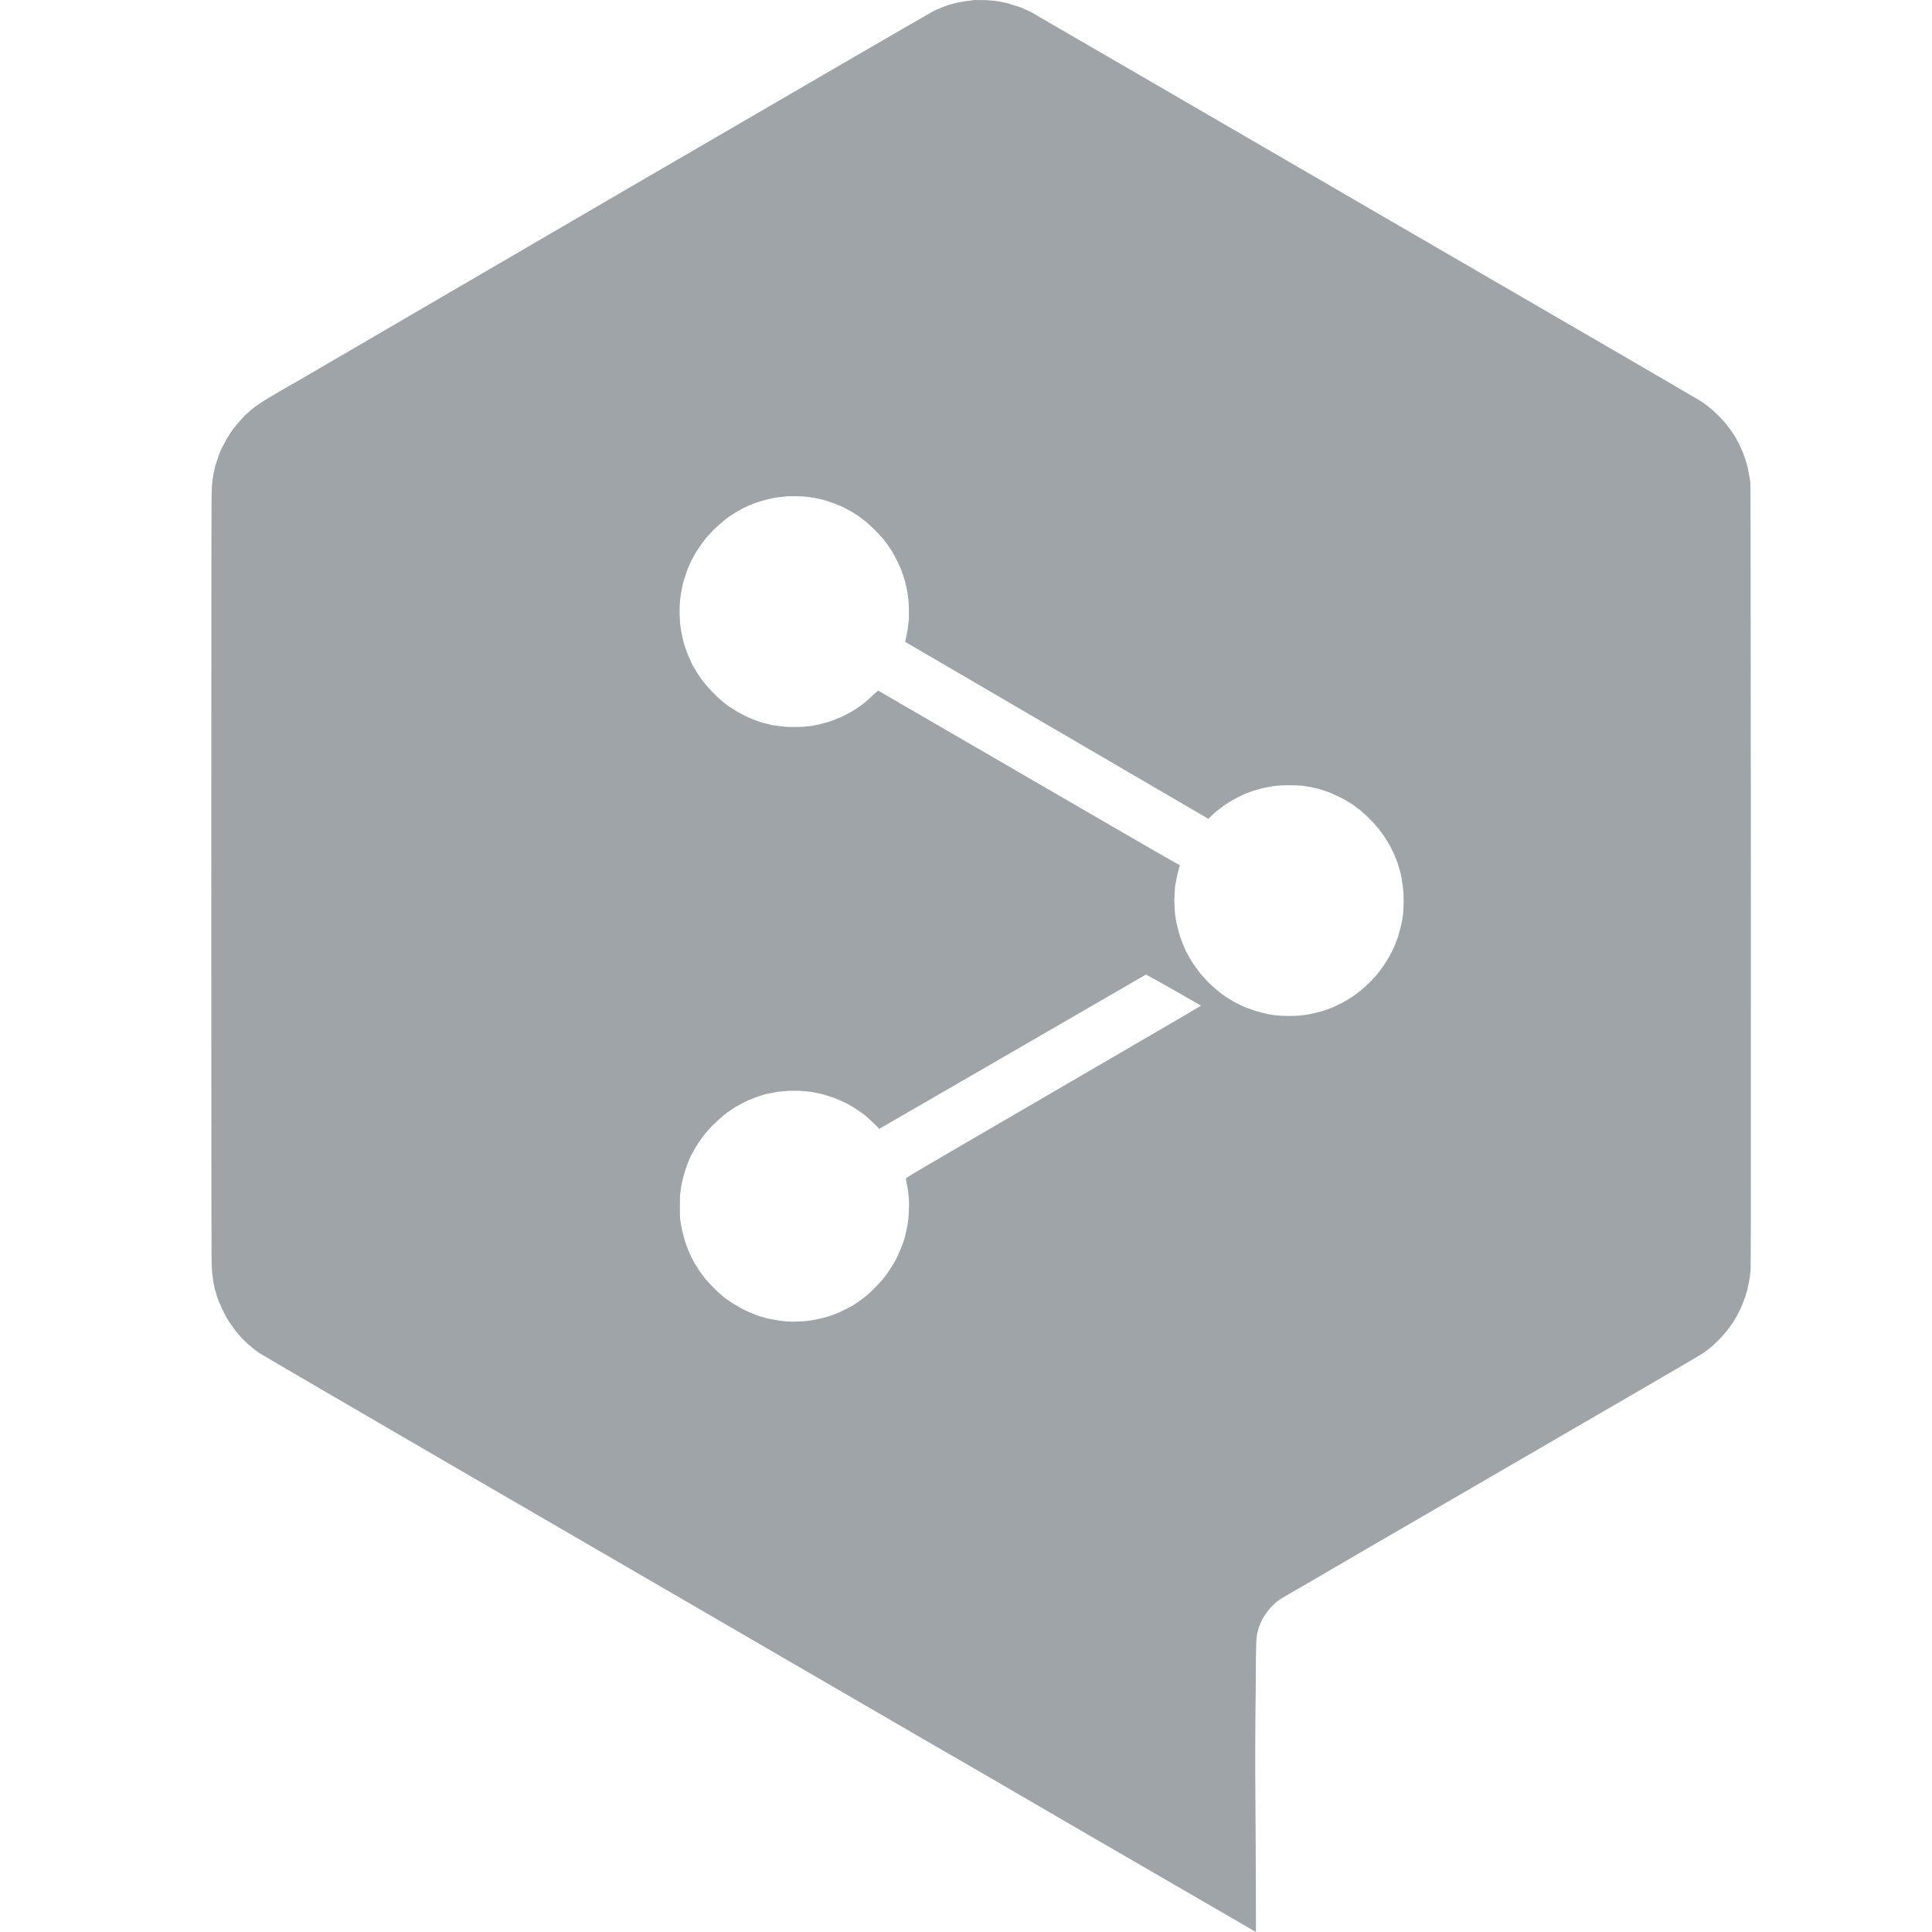 <svg width="64" height="64" viewBox="0 0 64 64" fill="none" xmlns="http://www.w3.org/2000/svg">
<g clip-path="url(#clip0_145_5)">
<path d="M32.481 0.001C32.648 0.001 32.751 0.01 32.871 0.02C32.964 0.029 33.084 0.047 33.14 0.057C33.195 0.066 33.297 0.093 33.362 0.103C33.427 0.121 33.547 0.159 33.631 0.187C33.705 0.205 33.835 0.251 33.909 0.288C33.983 0.316 34.095 0.372 34.15 0.399C34.215 0.437 39.213 3.331 45.259 6.847C51.305 10.353 56.303 13.257 56.368 13.304C56.433 13.35 56.544 13.434 56.618 13.489C56.683 13.545 56.804 13.646 56.878 13.721C56.952 13.795 57.054 13.898 57.101 13.953C57.147 13.999 57.212 14.083 57.249 14.139C57.295 14.194 57.351 14.268 57.379 14.315C57.416 14.361 57.472 14.454 57.509 14.519C57.546 14.584 57.601 14.695 57.629 14.751C57.657 14.816 57.712 14.927 57.74 15.001C57.768 15.075 57.806 15.178 57.824 15.233C57.843 15.298 57.87 15.391 57.889 15.456C57.898 15.521 57.926 15.632 57.935 15.706C57.954 15.771 57.972 15.892 57.981 15.957C57.991 16.07 57.991 16.873 58 28.99C58 38.211 58.001 41.95 57.991 42.052C57.982 42.126 57.972 42.246 57.963 42.32C57.954 42.385 57.935 42.478 57.926 42.516C57.916 42.562 57.898 42.645 57.889 42.71C57.87 42.766 57.833 42.877 57.815 42.951C57.787 43.025 57.749 43.137 57.722 43.192C57.703 43.257 57.666 43.341 57.639 43.388L57.536 43.591C57.499 43.656 57.435 43.758 57.398 43.823C57.36 43.879 57.295 43.972 57.249 44.027C57.212 44.074 57.156 44.147 57.119 44.185C57.082 44.231 57.008 44.315 56.943 44.38C56.879 44.445 56.786 44.528 56.739 44.574C56.684 44.621 56.6 44.695 56.544 44.732C56.498 44.77 56.405 44.834 56.34 44.871C56.283 44.918 53.354 46.616 49.84 48.656C46.316 50.697 43.432 52.377 43.423 52.386C43.41 52.397 43.217 52.507 42.987 52.636C42.756 52.775 42.524 52.905 42.477 52.933C42.431 52.96 42.385 52.988 42.366 53.007C42.348 53.016 42.292 53.063 42.236 53.109L42.069 53.276C42.032 53.323 41.977 53.397 41.94 53.443C41.912 53.481 41.856 53.573 41.819 53.638C41.782 53.703 41.745 53.795 41.727 53.842C41.708 53.888 41.68 53.972 41.671 54.027C41.652 54.074 41.634 54.157 41.634 54.213C41.615 54.287 41.615 54.417 41.605 54.89C41.605 55.214 41.596 56.142 41.587 56.968C41.578 58.313 41.578 58.721 41.597 61.226C41.606 62.756 41.605 64 41.605 64L36.274 60.91C33.344 59.203 30.895 57.785 30.84 57.757C30.776 57.724 25.791 54.822 19.75 51.318C13.706 47.813 8.709 44.9 8.642 44.852C8.577 44.816 8.475 44.742 8.419 44.695C8.363 44.649 8.261 44.565 8.196 44.51C8.141 44.454 8.038 44.361 7.982 44.296C7.927 44.231 7.853 44.148 7.816 44.102C7.779 44.055 7.724 43.98 7.687 43.925C7.649 43.878 7.594 43.786 7.557 43.73C7.52 43.675 7.464 43.572 7.427 43.498C7.39 43.433 7.333 43.313 7.306 43.239C7.269 43.165 7.222 43.044 7.194 42.97C7.176 42.896 7.139 42.776 7.12 42.72C7.111 42.655 7.083 42.562 7.074 42.506C7.065 42.45 7.055 42.367 7.046 42.302C7.037 42.246 7.019 42.116 7.019 42.023C7 41.874 7 40.351 7 29.083C7 17.759 7 16.294 7.019 16.143C7.019 16.05 7.037 15.929 7.046 15.873C7.055 15.817 7.064 15.715 7.083 15.65C7.092 15.595 7.121 15.493 7.13 15.438L7.213 15.187C7.231 15.112 7.288 14.982 7.315 14.908C7.353 14.834 7.418 14.704 7.464 14.63C7.501 14.546 7.575 14.426 7.621 14.361C7.667 14.296 7.733 14.194 7.779 14.139C7.826 14.083 7.909 13.99 7.965 13.925C8.021 13.86 8.113 13.758 8.178 13.702C8.243 13.646 8.335 13.563 8.391 13.517C8.446 13.479 8.558 13.396 8.642 13.341C8.716 13.285 9.263 12.96 9.856 12.626C10.443 12.281 15.375 9.406 20.816 6.234C26.269 3.062 30.785 0.437 30.868 0.399C30.942 0.353 31.082 0.298 31.165 0.261C31.248 0.224 31.378 0.186 31.443 0.158C31.508 0.14 31.619 0.112 31.684 0.094C31.748 0.084 31.86 0.056 31.925 0.047C31.99 0.038 32.092 0.029 32.148 0.02C32.203 0.01 32.25 0.01 32.25 0.001H32.481ZM33.539 34.843L29.125 37.395C29.051 37.311 28.968 37.227 28.894 37.162C28.81 37.088 28.717 36.995 28.671 36.958C28.625 36.921 28.541 36.865 28.494 36.828L28.3 36.698C28.244 36.661 28.123 36.596 28.04 36.55C27.957 36.513 27.845 36.458 27.78 36.43C27.725 36.402 27.604 36.355 27.53 36.337C27.456 36.309 27.327 36.272 27.262 36.253C27.188 36.234 27.076 36.206 27.011 36.197C26.937 36.179 26.834 36.16 26.77 36.16C26.714 36.151 26.575 36.142 26.482 36.133H26.13C26.037 36.142 25.908 36.151 25.843 36.16C25.778 36.16 25.675 36.179 25.61 36.197C25.536 36.207 25.435 36.235 25.37 36.244C25.305 36.263 25.203 36.291 25.129 36.318C25.064 36.337 24.962 36.374 24.906 36.401C24.851 36.42 24.72 36.476 24.618 36.531C24.526 36.578 24.406 36.643 24.359 36.671C24.313 36.699 24.238 36.754 24.183 36.791C24.136 36.819 24.034 36.893 23.96 36.958C23.895 37.014 23.765 37.126 23.682 37.209C23.598 37.283 23.497 37.394 23.46 37.44C23.414 37.487 23.348 37.57 23.302 37.626C23.255 37.682 23.191 37.784 23.145 37.849C23.098 37.913 23.043 38.006 23.015 38.053C22.996 38.099 22.949 38.173 22.931 38.21C22.912 38.247 22.866 38.331 22.838 38.395C22.81 38.46 22.764 38.572 22.745 38.637C22.717 38.702 22.681 38.822 22.662 38.897C22.634 38.98 22.606 39.11 22.588 39.193C22.569 39.268 22.55 39.398 22.541 39.481C22.523 39.611 22.523 39.676 22.523 39.954C22.523 40.214 22.523 40.307 22.532 40.399C22.541 40.464 22.56 40.566 22.569 40.622C22.579 40.687 22.606 40.808 22.634 40.9C22.652 40.993 22.69 41.123 22.718 41.197C22.746 41.262 22.782 41.383 22.819 41.457C22.847 41.531 22.893 41.624 22.912 41.661C22.931 41.708 22.977 41.782 23.005 41.838C23.042 41.894 23.089 41.977 23.126 42.032C23.154 42.079 23.209 42.153 23.237 42.19C23.265 42.237 23.33 42.311 23.367 42.366C23.414 42.413 23.515 42.533 23.607 42.626C23.691 42.709 23.802 42.821 23.849 42.858C23.904 42.905 23.979 42.97 24.025 43.007C24.072 43.044 24.165 43.099 24.23 43.145C24.285 43.183 24.387 43.248 24.442 43.275C24.498 43.312 24.609 43.368 24.684 43.405C24.767 43.442 24.878 43.498 24.943 43.517C24.999 43.544 25.092 43.572 25.148 43.6C25.212 43.609 25.296 43.637 25.342 43.655C25.388 43.664 25.49 43.693 25.564 43.702C25.648 43.721 25.759 43.739 25.824 43.748C25.88 43.757 25.991 43.767 26.074 43.776C26.167 43.776 26.297 43.786 26.408 43.776C26.51 43.776 26.649 43.767 26.724 43.758C26.788 43.749 26.89 43.739 26.936 43.73C26.983 43.72 27.058 43.702 27.113 43.692C27.16 43.683 27.243 43.665 27.299 43.647C27.355 43.637 27.438 43.609 27.493 43.591C27.549 43.572 27.642 43.535 27.697 43.517C27.762 43.489 27.874 43.443 27.957 43.397C28.041 43.359 28.152 43.303 28.198 43.275C28.245 43.248 28.337 43.192 28.384 43.155C28.439 43.118 28.532 43.053 28.578 43.016C28.624 42.979 28.717 42.914 28.773 42.858C28.828 42.812 28.94 42.701 29.023 42.617C29.107 42.534 29.218 42.413 29.273 42.339C29.329 42.274 29.421 42.144 29.468 42.069C29.523 41.986 29.588 41.885 29.616 41.838C29.644 41.791 29.7 41.68 29.737 41.605C29.774 41.522 29.82 41.411 29.839 41.364C29.857 41.318 29.895 41.234 29.913 41.179C29.932 41.123 29.96 41.031 29.979 40.966C29.988 40.901 30.015 40.808 30.024 40.762C30.034 40.706 30.052 40.631 30.061 40.585C30.071 40.538 30.081 40.437 30.09 40.372C30.099 40.298 30.108 40.158 30.108 40.047C30.118 39.926 30.108 39.796 30.108 39.713C30.099 39.629 30.089 39.518 30.08 39.453C30.071 39.388 30.053 39.277 30.034 39.203C30.025 39.129 30.006 39.054 30.006 39.045C29.999 39.016 30.215 38.893 34.893 36.17C37.581 34.603 39.788 33.323 39.789 33.312C39.78 33.312 39.371 33.081 38.88 32.793C38.379 32.515 37.971 32.283 37.962 32.283C37.935 32.299 35.961 33.443 33.539 34.843ZM26.074 16.439C26.046 16.448 25.981 16.448 25.926 16.457C25.861 16.466 25.75 16.475 25.676 16.484C25.602 16.503 25.472 16.531 25.398 16.55C25.314 16.568 25.185 16.605 25.11 16.633C25.045 16.651 24.924 16.698 24.859 16.726C24.785 16.753 24.683 16.809 24.609 16.837C24.544 16.874 24.433 16.939 24.368 16.977C24.303 17.014 24.202 17.088 24.137 17.125C24.081 17.171 23.969 17.255 23.904 17.311C23.839 17.366 23.719 17.478 23.636 17.552C23.562 17.635 23.459 17.747 23.413 17.793C23.367 17.849 23.302 17.941 23.256 17.997C23.219 18.053 23.153 18.145 23.116 18.201C23.079 18.257 23.023 18.34 23.005 18.387C22.977 18.424 22.931 18.526 22.885 18.609C22.848 18.683 22.801 18.804 22.773 18.859C22.755 18.924 22.718 19.027 22.699 19.092C22.672 19.157 22.643 19.258 22.625 19.323C22.616 19.388 22.588 19.472 22.588 19.509C22.579 19.546 22.56 19.639 22.551 19.713C22.541 19.787 22.523 19.908 22.523 19.973C22.513 20.056 22.514 20.205 22.514 20.354C22.523 20.52 22.523 20.651 22.541 20.743C22.55 20.827 22.569 20.938 22.588 21.012C22.597 21.077 22.615 21.17 22.634 21.226C22.643 21.272 22.68 21.392 22.708 21.476C22.745 21.568 22.783 21.689 22.811 21.745C22.838 21.81 22.884 21.902 22.912 21.967C22.94 22.032 22.987 22.115 23.015 22.152C23.033 22.199 23.098 22.292 23.145 22.366C23.191 22.44 23.265 22.542 23.311 22.598C23.358 22.653 23.441 22.756 23.496 22.811C23.552 22.876 23.654 22.978 23.719 23.043C23.784 23.108 23.868 23.183 23.914 23.22C23.951 23.257 24.044 23.322 24.1 23.368C24.165 23.415 24.267 23.479 24.341 23.525C24.406 23.572 24.526 23.637 24.609 23.674C24.683 23.72 24.794 23.767 24.841 23.785C24.896 23.813 24.99 23.851 25.055 23.869C25.12 23.897 25.231 23.934 25.305 23.952C25.388 23.971 25.5 23.999 25.564 24.018C25.629 24.027 25.759 24.045 25.843 24.055C25.972 24.073 26.038 24.082 26.307 24.082C26.51 24.082 26.659 24.073 26.724 24.064C26.779 24.063 26.863 24.045 26.909 24.045C26.956 24.036 27.029 24.017 27.085 24.008C27.141 23.998 27.234 23.971 27.299 23.952C27.373 23.934 27.484 23.906 27.549 23.878C27.614 23.859 27.725 23.813 27.78 23.785C27.845 23.767 27.957 23.711 28.04 23.665C28.123 23.619 28.235 23.562 28.291 23.525C28.337 23.497 28.43 23.433 28.494 23.387C28.55 23.35 28.643 23.275 28.698 23.229C28.754 23.182 28.865 23.08 28.939 23.006L29.088 22.876C37.712 27.885 39.066 28.665 39.075 28.655C39.087 28.649 39.09 28.653 39.084 28.665C39.075 28.675 39.056 28.739 39.047 28.804C39.028 28.859 38.992 28.99 38.982 29.073C38.964 29.166 38.936 29.295 38.927 29.36C38.927 29.425 38.908 29.564 38.908 29.657C38.899 29.768 38.899 29.898 38.908 30.01C38.908 30.112 38.927 30.242 38.927 30.307C38.936 30.372 38.955 30.464 38.964 30.529C38.973 30.585 39.001 30.688 39.02 30.762C39.038 30.836 39.066 30.938 39.084 30.993C39.102 31.058 39.14 31.16 39.168 31.234C39.196 31.308 39.251 31.42 39.278 31.494C39.315 31.559 39.371 31.67 39.408 31.735C39.445 31.8 39.501 31.893 39.538 31.939C39.566 31.986 39.622 32.06 39.659 32.106C39.687 32.153 39.752 32.236 39.798 32.292C39.844 32.338 39.946 32.45 40.02 32.533C40.104 32.607 40.215 32.719 40.262 32.756C40.317 32.802 40.391 32.867 40.438 32.895C40.475 32.932 40.54 32.969 40.577 32.997C40.605 33.025 40.679 33.071 40.734 33.099C40.79 33.136 40.901 33.201 40.976 33.238C41.05 33.275 41.161 33.331 41.226 33.358C41.281 33.377 41.402 33.423 41.485 33.451C41.559 33.479 41.69 33.517 41.764 33.535L42.023 33.6C42.098 33.609 42.209 33.627 42.283 33.637C42.385 33.646 42.478 33.655 42.71 33.655C42.96 33.655 43.025 33.647 43.164 33.628C43.247 33.619 43.377 33.6 43.451 33.581C43.535 33.562 43.656 33.535 43.721 33.517C43.795 33.498 43.906 33.461 43.962 33.442C44.018 33.424 44.11 33.387 44.156 33.368C44.212 33.34 44.314 33.294 44.379 33.257C44.453 33.229 44.545 33.173 44.592 33.145C44.638 33.118 44.731 33.062 44.787 33.024C44.852 32.987 44.945 32.913 44.991 32.876C45.047 32.839 45.139 32.765 45.194 32.71C45.25 32.664 45.352 32.561 45.417 32.496C45.482 32.431 45.566 32.33 45.612 32.283C45.649 32.237 45.724 32.144 45.761 32.088C45.807 32.032 45.862 31.949 45.881 31.912C45.909 31.875 45.955 31.8 45.992 31.735C46.029 31.68 46.075 31.596 46.094 31.55C46.112 31.513 46.159 31.411 46.196 31.337C46.224 31.263 46.27 31.132 46.308 31.049C46.326 30.965 46.363 30.845 46.382 30.78C46.4 30.715 46.419 30.613 46.438 30.548C46.447 30.474 46.465 30.372 46.475 30.307C46.484 30.242 46.493 30.112 46.493 30.01C46.499 29.892 46.499 29.772 46.493 29.648C46.493 29.547 46.474 29.407 46.465 29.333C46.456 29.259 46.437 29.148 46.428 29.073C46.409 29.008 46.391 28.897 46.372 28.832C46.353 28.767 46.316 28.665 46.298 28.591C46.27 28.526 46.224 28.405 46.196 28.331C46.159 28.257 46.112 28.154 46.094 28.117C46.075 28.071 46.029 27.987 45.992 27.932C45.955 27.867 45.899 27.774 45.862 27.719C45.816 27.654 45.751 27.561 45.705 27.505C45.668 27.449 45.593 27.366 45.547 27.311C45.501 27.264 45.408 27.162 45.334 27.088C45.26 27.023 45.166 26.931 45.12 26.894C45.074 26.847 45.001 26.792 44.954 26.764C44.917 26.727 44.852 26.689 44.824 26.661C44.787 26.633 44.703 26.587 44.629 26.541C44.564 26.495 44.443 26.439 44.369 26.401C44.295 26.364 44.193 26.318 44.147 26.3C44.1 26.272 43.989 26.235 43.915 26.207C43.832 26.179 43.711 26.142 43.647 26.123C43.572 26.105 43.46 26.086 43.395 26.067C43.321 26.058 43.21 26.04 43.145 26.03C43.044 26.021 42.951 26.012 42.7 26.012C42.496 26.012 42.357 26.021 42.292 26.03C42.236 26.03 42.135 26.049 42.079 26.059C42.014 26.068 41.894 26.096 41.81 26.114C41.718 26.133 41.588 26.179 41.514 26.197C41.44 26.225 41.309 26.272 41.235 26.3C41.161 26.337 41.041 26.393 40.967 26.43C40.883 26.476 40.772 26.541 40.707 26.578C40.633 26.625 40.521 26.698 40.456 26.754C40.391 26.8 40.299 26.875 40.262 26.902C40.234 26.93 40.16 26.996 40.113 27.042L40.03 27.125C32.277 22.599 30.006 21.278 29.987 21.263C29.987 21.263 29.987 21.234 30.006 21.16C30.015 21.105 30.034 21.012 30.053 20.938C30.062 20.873 30.08 20.77 30.08 20.733C30.089 20.687 30.099 20.585 30.108 20.511V20.168C30.108 20.066 30.099 19.918 30.09 19.852C30.081 19.778 30.071 19.685 30.061 19.639C30.052 19.592 30.034 19.5 30.024 19.444C30.006 19.379 29.988 19.295 29.979 19.249L29.849 18.859C29.811 18.785 29.755 18.646 29.709 18.562C29.663 18.47 29.598 18.34 29.552 18.266C29.505 18.201 29.431 18.09 29.394 18.034C29.356 17.979 29.283 17.895 29.246 17.839C29.2 17.783 29.079 17.663 28.986 17.561C28.884 17.468 28.773 17.356 28.727 17.319C28.68 17.273 28.606 17.217 28.56 17.189C28.522 17.152 28.439 17.097 28.384 17.06C28.337 17.032 28.244 16.967 28.189 16.939C28.124 16.902 28.012 16.846 27.929 16.8C27.845 16.763 27.734 16.717 27.688 16.698C27.641 16.68 27.548 16.642 27.483 16.624C27.419 16.605 27.308 16.568 27.243 16.55C27.169 16.531 27.058 16.513 26.983 16.494C26.919 16.485 26.807 16.466 26.732 16.457C26.658 16.448 26.51 16.439 26.362 16.439H26.074Z" fill="#9FA4A8"/>
</g>
<defs>
<clipPath id="clip0_145_5">
<rect width="51" height="64" fill="white" transform="translate(7)"/>
</clipPath>
</defs>
</svg>
